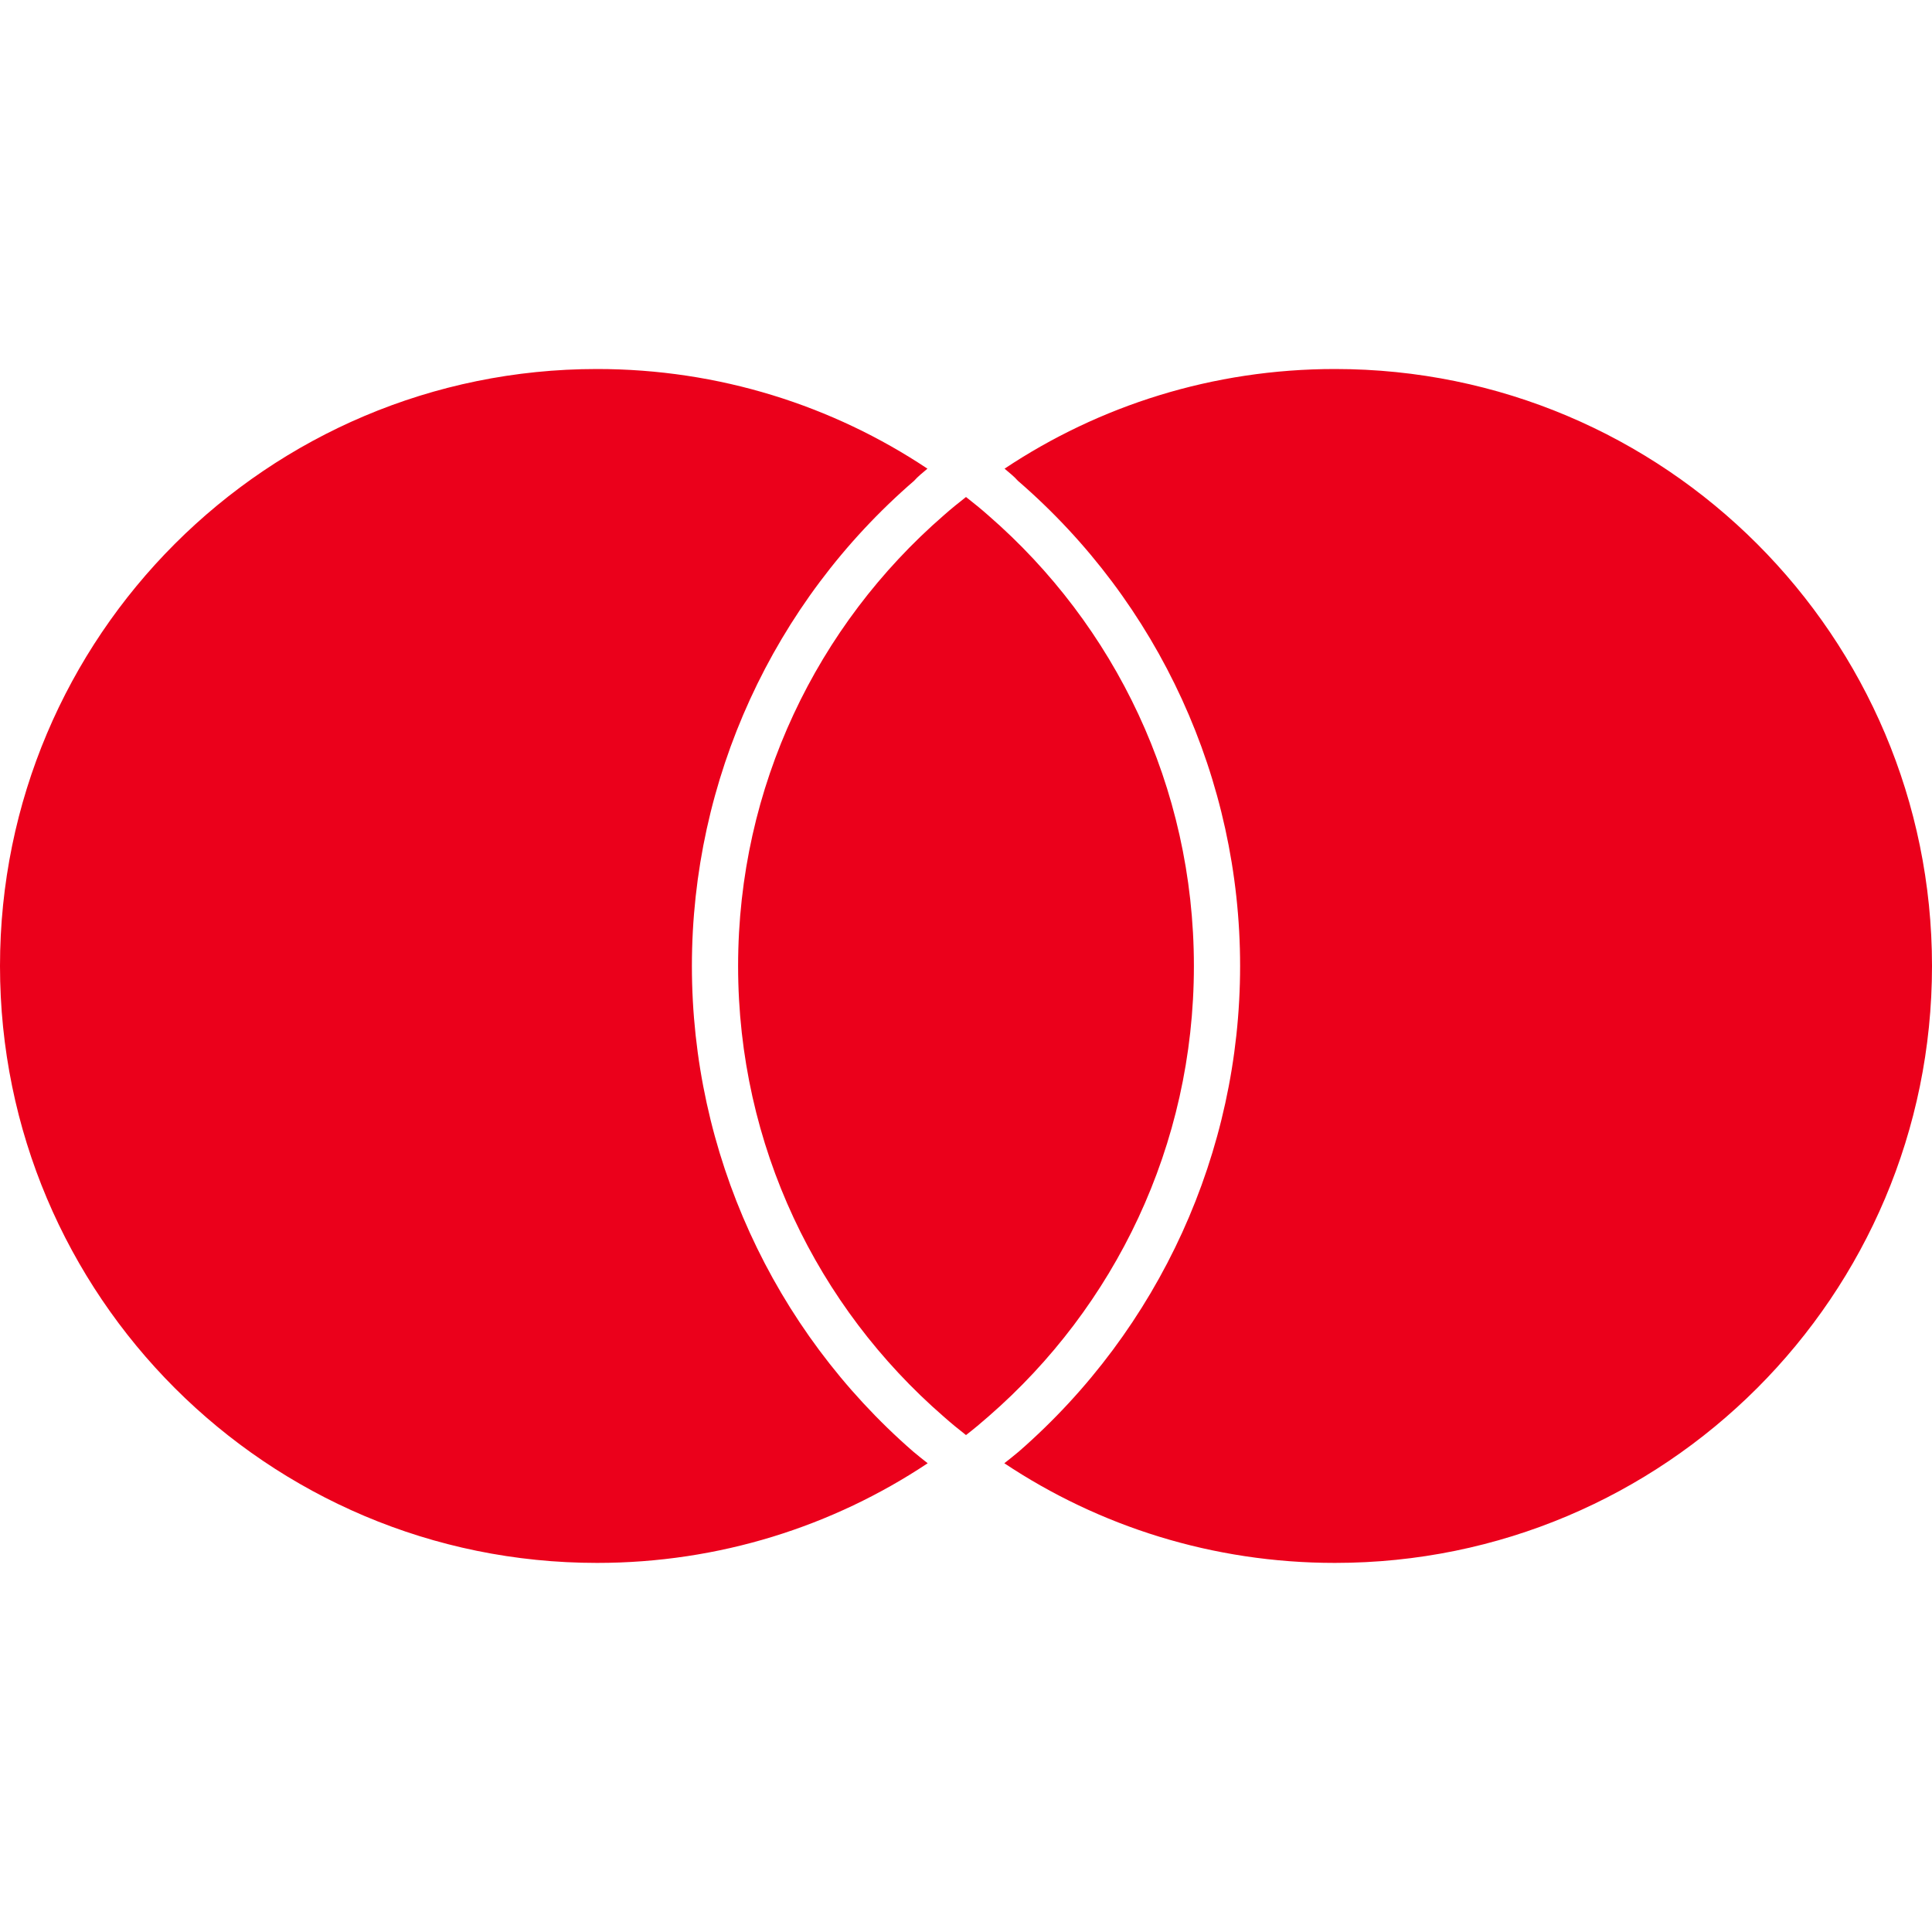 <!-- Generated by IcoMoon.io -->
<svg version="1.1" xmlns="http://www.w3.org/2000/svg" width="24" height="24" viewBox="0 0 24 24">
<title>mastercard</title>
<path fill="#eb001b" d="M11.343 18.031c0.058 0.049 0.12 0.098 0.181 0.146-1.177 0.783-2.59 1.238-4.107 1.238-4.097 0.001-7.417-3.319-7.417-7.415s3.32-7.416 7.416-7.416c1.518 0 2.931 0.456 4.105 1.238-0.060 0.051-0.12 0.098-0.165 0.15-1.756 1.517-2.761 3.716-2.761 6.028 0 2.311 1.001 4.51 2.748 6.031zM16.584 4.584c-1.52 0-2.931 0.456-4.105 1.238 0.060 0.051 0.12 0.098 0.165 0.15 1.756 1.517 2.761 3.716 2.761 6.028 0 2.31-1.001 4.507-2.748 6.031-0.058 0.049-0.12 0.098-0.181 0.146 1.177 0.783 2.588 1.238 4.107 1.238 4.097 0.001 7.417-3.319 7.417-7.415 0-4.094-3.32-7.416-7.416-7.416zM12 6.174c-0.096 0.075-0.189 0.15-0.28 0.231-1.564 1.359-2.551 3.36-2.551 5.595 0 2.236 0.987 4.236 2.551 5.595 0.090 0.080 0.185 0.158 0.28 0.232 0.096-0.074 0.189-0.152 0.28-0.232 1.563-1.359 2.551-3.359 2.551-5.595 0-2.235-0.987-4.236-2.551-5.595-0.090-0.080-0.184-0.156-0.28-0.231z"></path>
</svg>
